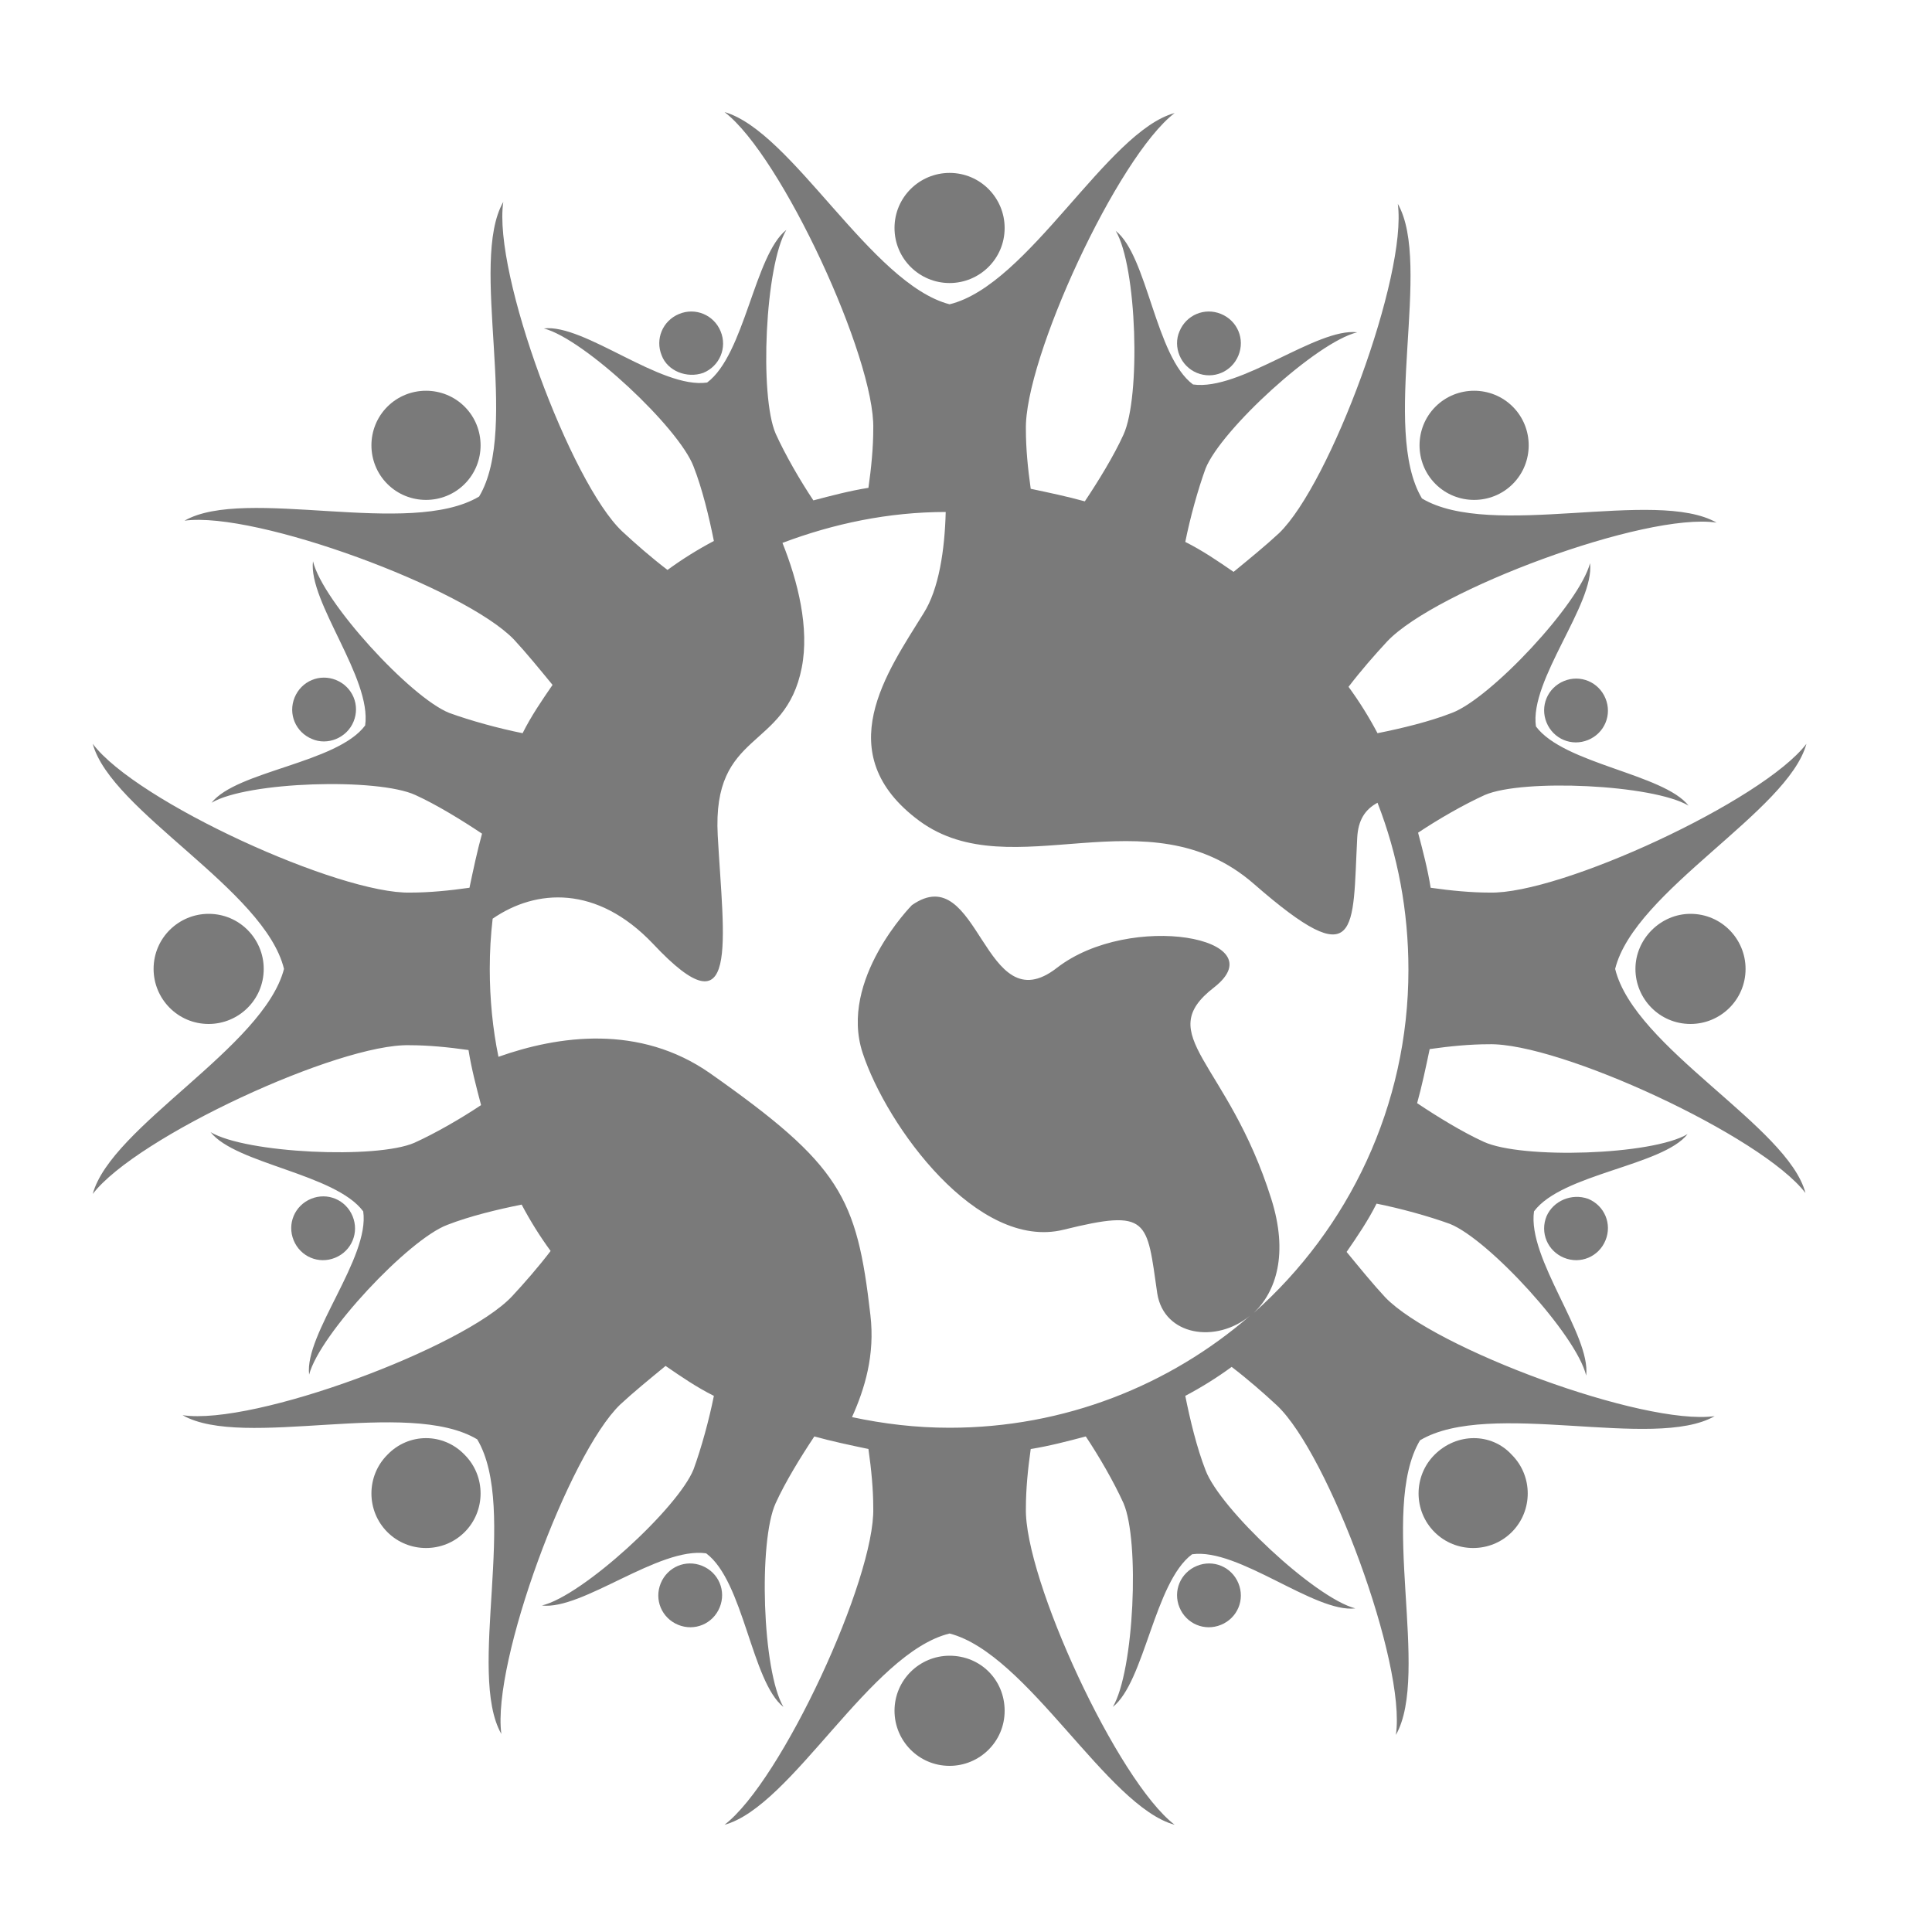 <?xml version="1.0" encoding="utf-8"?>
<!-- Generator: Adobe Illustrator 26.0.1, SVG Export Plug-In . SVG Version: 6.00 Build 0)  -->
<svg version="1.1" id="Слой_1" xmlns="http://www.w3.org/2000/svg" xmlns:xlink="http://www.w3.org/1999/xlink" x="0px" y="0px"
	 viewBox="0 0 200 200" style="enable-background:new 0 0 200 200;" xml:space="preserve">
<style type="text/css">
	.st0{fill-rule:evenodd;clip-rule:evenodd;fill:#7A7A7A;}
</style>
<g>
	<path class="st0" d="M40.1,150.6c-2.2,2.2-2.2,5.8,0,8c2.2,2.2,5.8,2.2,8,0c2.2-2.2,2.2-5.8,0-8C45.9,148.3,42.3,148.3,40.1,150.6z
		"/>
	<path class="st0" d="M98.3,29.3c3.1,0,5.7-2.5,5.7-5.7c0-3.1-2.5-5.7-5.7-5.7c-3.1,0-5.7,2.5-5.7,5.7
		C92.6,26.8,95.2,29.3,98.3,29.3z"/>
	<path class="st0" d="M123.9,38.6c1.7,0.7,3.6-0.1,4.3-1.8c0.7-1.7-0.1-3.6-1.8-4.3c-1.7-0.7-3.6,0.1-4.3,1.8
		C121.4,35.9,122.2,37.9,123.9,38.6z"/>
	<path class="st0" d="M161.9,70.5c-1.7,0.7-2.5,2.6-1.8,4.3c0.7,1.7,2.6,2.5,4.3,1.8c1.7-0.7,2.5-2.6,1.8-4.3
		C165.5,70.6,163.6,69.8,161.9,70.5z"/>
	<path class="st0" d="M160.1,125.9c-0.7,1.7,0.1,3.6,1.8,4.3c1.7,0.7,3.6-0.1,4.3-1.8c0.7-1.7-0.1-3.6-1.8-4.3
		C162.7,123.5,160.8,124.3,160.1,125.9z"/>
	<path class="st0" d="M123.9,162.1c-1.7,0.7-2.5,2.6-1.8,4.3c0.7,1.7,2.6,2.5,4.3,1.8c1.7-0.7,2.5-2.6,1.8-4.3
		C127.5,162.2,125.6,161.4,123.9,162.1z"/>
	<path class="st0" d="M72.7,162.1c-1.7-0.7-3.6,0.1-4.3,1.8c-0.7,1.7,0.1,3.6,1.8,4.3c1.7,0.7,3.6-0.1,4.3-1.8
		C75.2,164.7,74.4,162.8,72.7,162.1z"/>
	<path class="st0" d="M34.7,130.2c1.7-0.7,2.5-2.6,1.8-4.3c-0.7-1.7-2.6-2.5-4.3-1.8c-1.7,0.7-2.5,2.6-1.8,4.3
		C31.1,130.1,33,130.9,34.7,130.2z"/>
	<path class="st0" d="M36.6,74.7c0.7-1.7-0.1-3.6-1.8-4.3c-1.7-0.7-3.6,0.1-4.3,1.8c-0.7,1.7,0.1,3.6,1.8,4.3
		C33.9,77.2,35.9,76.4,36.6,74.7z"/>
	<path class="st0" d="M72.8,38.6c1.7-0.7,2.5-2.6,1.8-4.3c-0.7-1.7-2.6-2.5-4.3-1.8c-1.7,0.7-2.5,2.6-1.8,4.3
		C69.1,38.4,71.1,39.2,72.8,38.6z"/>
	<path class="st0" d="M156.6,50.1c2.2-2.2,2.2-5.8,0-8c-2.2-2.2-5.8-2.2-8,0c-2.2,2.2-2.2,5.8,0,8C150.8,52.3,154.4,52.3,156.6,50.1
		z"/>
	<path class="st0" d="M167.2,100.3C169.2,92.2,185.1,84,187,77c-4.5,5.9-25.5,15.6-32.8,15.4c-1.9,0-4-0.2-6.1-0.5
		c-0.3-1.9-0.8-3.8-1.3-5.7c2.1-1.4,4.7-2.9,6.9-3.9c3.9-1.7,17.4-1.1,21.1,1.1c-2.6-3.3-12.9-4.3-15.8-8.2
		c-0.7-4.8,6.1-12.7,5.6-16.9c-1.1,4.2-10.3,14-14.3,15.5c-2.3,0.9-5.2,1.6-7.7,2.1c-0.9-1.7-1.9-3.3-3-4.8c1.3-1.7,2.7-3.3,4-4.7
		c5-5.3,26.7-13.4,34.1-12.3c-6.3-3.6-23.3,1.8-30.5-2.5c-4.3-7.2,1.1-24.2-2.5-30.5c1,7.4-7,29-12.3,34.1c-1.4,1.3-3,2.6-4.7,4
		c-1.6-1.1-3.2-2.2-5-3.1c0.5-2.5,1.3-5.4,2.1-7.6c1.6-4,11.5-13.1,15.7-14.1c-4.2-0.5-12.1,6.1-17,5.4c-3.9-2.9-4.7-13.3-8-15.9
		c2.2,3.7,2.6,17.2,0.8,21.1c-1,2.2-2.6,4.8-4,6.9c-1.8-0.5-3.7-0.9-5.6-1.3c-0.3-2.1-0.5-4.2-0.5-6.1c-0.2-7.3,9.5-28.3,15.4-32.8
		c-7,1.9-15.1,17.8-23.3,19.8C90.2,29.4,82,13.6,75,11.6c5.9,4.5,15.6,25.5,15.4,32.8c0,1.9-0.2,4-0.5,6.1c-1.9,0.3-3.8,0.8-5.7,1.3
		c-1.4-2.1-2.9-4.7-3.9-6.9c-1.7-3.9-1.1-17.4,1.1-21.1c-3.3,2.6-4.3,12.9-8.2,15.8c-4.8,0.7-12.7-6.1-16.9-5.6
		c4.2,1.1,14,10.3,15.5,14.3c0.9,2.3,1.6,5.2,2.1,7.7c-1.7,0.9-3.3,1.9-4.8,3c-1.7-1.3-3.3-2.7-4.7-4c-5.3-5-13.4-26.7-12.3-34.1
		c-3.6,6.3,1.8,23.3-2.5,30.5c-7.2,4.3-24.2-1.1-30.5,2.5c7.4-1,29,7,34.1,12.3c1.3,1.4,2.6,3,4,4.7c-1.1,1.6-2.2,3.2-3.1,5
		c-2.5-0.5-5.4-1.3-7.6-2.1c-4-1.6-13.1-11.5-14.1-15.7c-0.5,4.2,6.1,12.1,5.4,17c-2.9,3.9-13.3,4.7-15.9,8
		c3.7-2.2,17.2-2.6,21.1-0.8c2.2,1,4.8,2.6,6.9,4c-0.5,1.8-0.9,3.7-1.3,5.6c-2.1,0.3-4.2,0.5-6.1,0.5C35.2,92.6,14.1,83,9.6,77
		c1.9,7,17.8,15.1,19.8,23.3c-2.1,8.1-17.9,16.3-19.8,23.3c4.5-5.9,25.5-15.6,32.8-15.4c1.9,0,4,0.2,6.1,0.5
		c0.3,1.9,0.8,3.8,1.3,5.7c-2.1,1.4-4.7,2.9-6.9,3.9c-3.9,1.7-17.4,1.1-21.1-1.1c2.6,3.3,12.9,4.3,15.8,8.2
		c0.7,4.8-6.1,12.7-5.6,16.9c1.1-4.2,10.3-14,14.3-15.5c2.3-0.9,5.2-1.6,7.7-2.1c0.9,1.7,1.9,3.3,3,4.8c-1.3,1.7-2.7,3.3-4,4.7
		c-5,5.3-26.7,13.4-34.1,12.3c6.3,3.6,23.3-1.8,30.5,2.5c4.3,7.2-1.1,24.2,2.5,30.5c-1-7.4,7-29,12.3-34.1c1.4-1.3,3-2.6,4.7-4
		c1.6,1.1,3.2,2.2,5,3.1c-0.5,2.5-1.3,5.4-2.1,7.6c-1.6,4-11.5,13.1-15.7,14.1c4.2,0.5,12.1-6.1,17-5.4c3.9,2.9,4.7,13.3,8,15.9
		c-2.2-3.7-2.6-17.2-0.8-21.1c1-2.2,2.6-4.8,4-6.9c1.8,0.5,3.7,0.9,5.6,1.3c0.3,2.1,0.5,4.2,0.5,6.1c0.2,7.3-9.5,28.3-15.4,32.8
		c7-1.9,15.1-17.8,23.3-19.8c8.1,2.1,16.3,17.9,23.3,19.8c-5.9-4.5-15.6-25.5-15.4-32.8c0-1.9,0.2-4,0.5-6.1
		c1.9-0.3,3.8-0.8,5.7-1.3c1.4,2.1,2.9,4.7,3.9,6.9c1.7,3.9,1.1,17.4-1.1,21.1c3.3-2.6,4.3-12.9,8.2-15.8c4.8-0.7,12.7,6.1,16.9,5.6
		c-4.2-1.1-14-10.3-15.5-14.3c-0.9-2.3-1.6-5.2-2.1-7.7c1.7-0.9,3.3-1.9,4.8-3c1.7,1.3,3.3,2.7,4.7,4c5.3,5,13.4,26.7,12.3,34.1
		c3.6-6.3-1.8-23.3,2.5-30.5c7.2-4.3,24.2,1.1,30.5-2.5c-7.4,1-29-7-34.1-12.3c-1.3-1.4-2.6-3-4-4.7c1.1-1.6,2.2-3.2,3.1-5
		c2.5,0.5,5.4,1.3,7.6,2.1c4,1.6,13.1,11.5,14.1,15.7c0.5-4.2-6.1-12.1-5.4-17c2.9-3.9,13.3-4.7,15.9-8c-3.7,2.2-17.2,2.6-21.1,0.8
		c-2.2-1-4.8-2.6-6.9-4c0.5-1.8,0.9-3.7,1.3-5.6c2.1-0.3,4.2-0.5,6.1-0.5c7.3-0.2,28.3,9.5,32.8,15.4
		C185.1,116.6,169.2,108.5,167.2,100.3z M129.8,135.9c2.3-2.2,3.6-6.1,1.8-11.8c-4.5-14.3-12.4-16.9-5.9-21.9
		c6.5-5.1-8.7-7.9-16.3-2c-7.6,5.9-8-11.4-15-6.5c0,0-7.6,7.7-5.1,15.3c2.5,7.6,11.9,20.5,20.8,18.3c8.9-2.2,8.6-1,9.7,6.6
		c0.7,4.4,6.1,5.2,9.6,2.3c-8.3,7.2-19.2,11.6-31.1,11.6c-3.5,0-6.8-0.4-10.1-1.1c1.3-2.9,2.4-6.4,1.9-10.6
		c-1.4-12.2-3.1-15.5-16.6-25c-7.3-5.1-15.7-3.9-21.9-1.7c-0.6-2.9-0.9-6-0.9-9.1c0-1.8,0.1-3.5,0.3-5.2c4.5-3.1,10.8-3.5,16.6,2.6
		c9,9.6,7.3-0.3,6.7-11.2c-0.6-11,7-8.7,8.7-17.4c0.8-4.1-0.4-8.9-2-12.9c5.3-2,11-3.2,16.9-3.2c-0.1,3.9-0.7,8-2.3,10.5
		C91.9,69.5,85.7,78,95.2,85c9.6,7,23.6-3.1,34.6,6.5c11,9.6,10.2,4.8,10.7-4.8c0.1-1.8,0.8-2.9,2.1-3.6c2.1,5.4,3.2,11.2,3.2,17.3
		C145.8,114.5,139.6,127.2,129.8,135.9z"/>
	<path class="st0" d="M169.3,100.3c0,3.1,2.5,5.7,5.7,5.7c3.1,0,5.7-2.5,5.7-5.7c0-3.1-2.5-5.7-5.7-5.7
		C171.9,94.6,169.3,97.2,169.3,100.3z"/>
	<path class="st0" d="M148.5,150.6c-2.2,2.2-2.2,5.8,0,8c2.2,2.2,5.8,2.2,8,0c2.2-2.2,2.2-5.8,0-8
		C154.4,148.3,150.8,148.3,148.5,150.6z"/>
	<path class="st0" d="M98.3,171.4c-3.1,0-5.7,2.5-5.7,5.7c0,3.1,2.5,5.7,5.7,5.7c3.1,0,5.7-2.5,5.7-5.7
		C104,173.9,101.5,171.4,98.3,171.4z"/>
	<path class="st0" d="M27.3,100.3c0-3.1-2.5-5.7-5.7-5.7c-3.1,0-5.7,2.5-5.7,5.7c0,3.1,2.5,5.7,5.7,5.7
		C24.7,106,27.3,103.5,27.3,100.3z"/>
	<path class="st0" d="M48.1,50.1c2.2-2.2,2.2-5.8,0-8c-2.2-2.2-5.8-2.2-8,0c-2.2,2.2-2.2,5.8,0,8C42.3,52.3,45.9,52.3,48.1,50.1z"/>
</g>
</svg>
